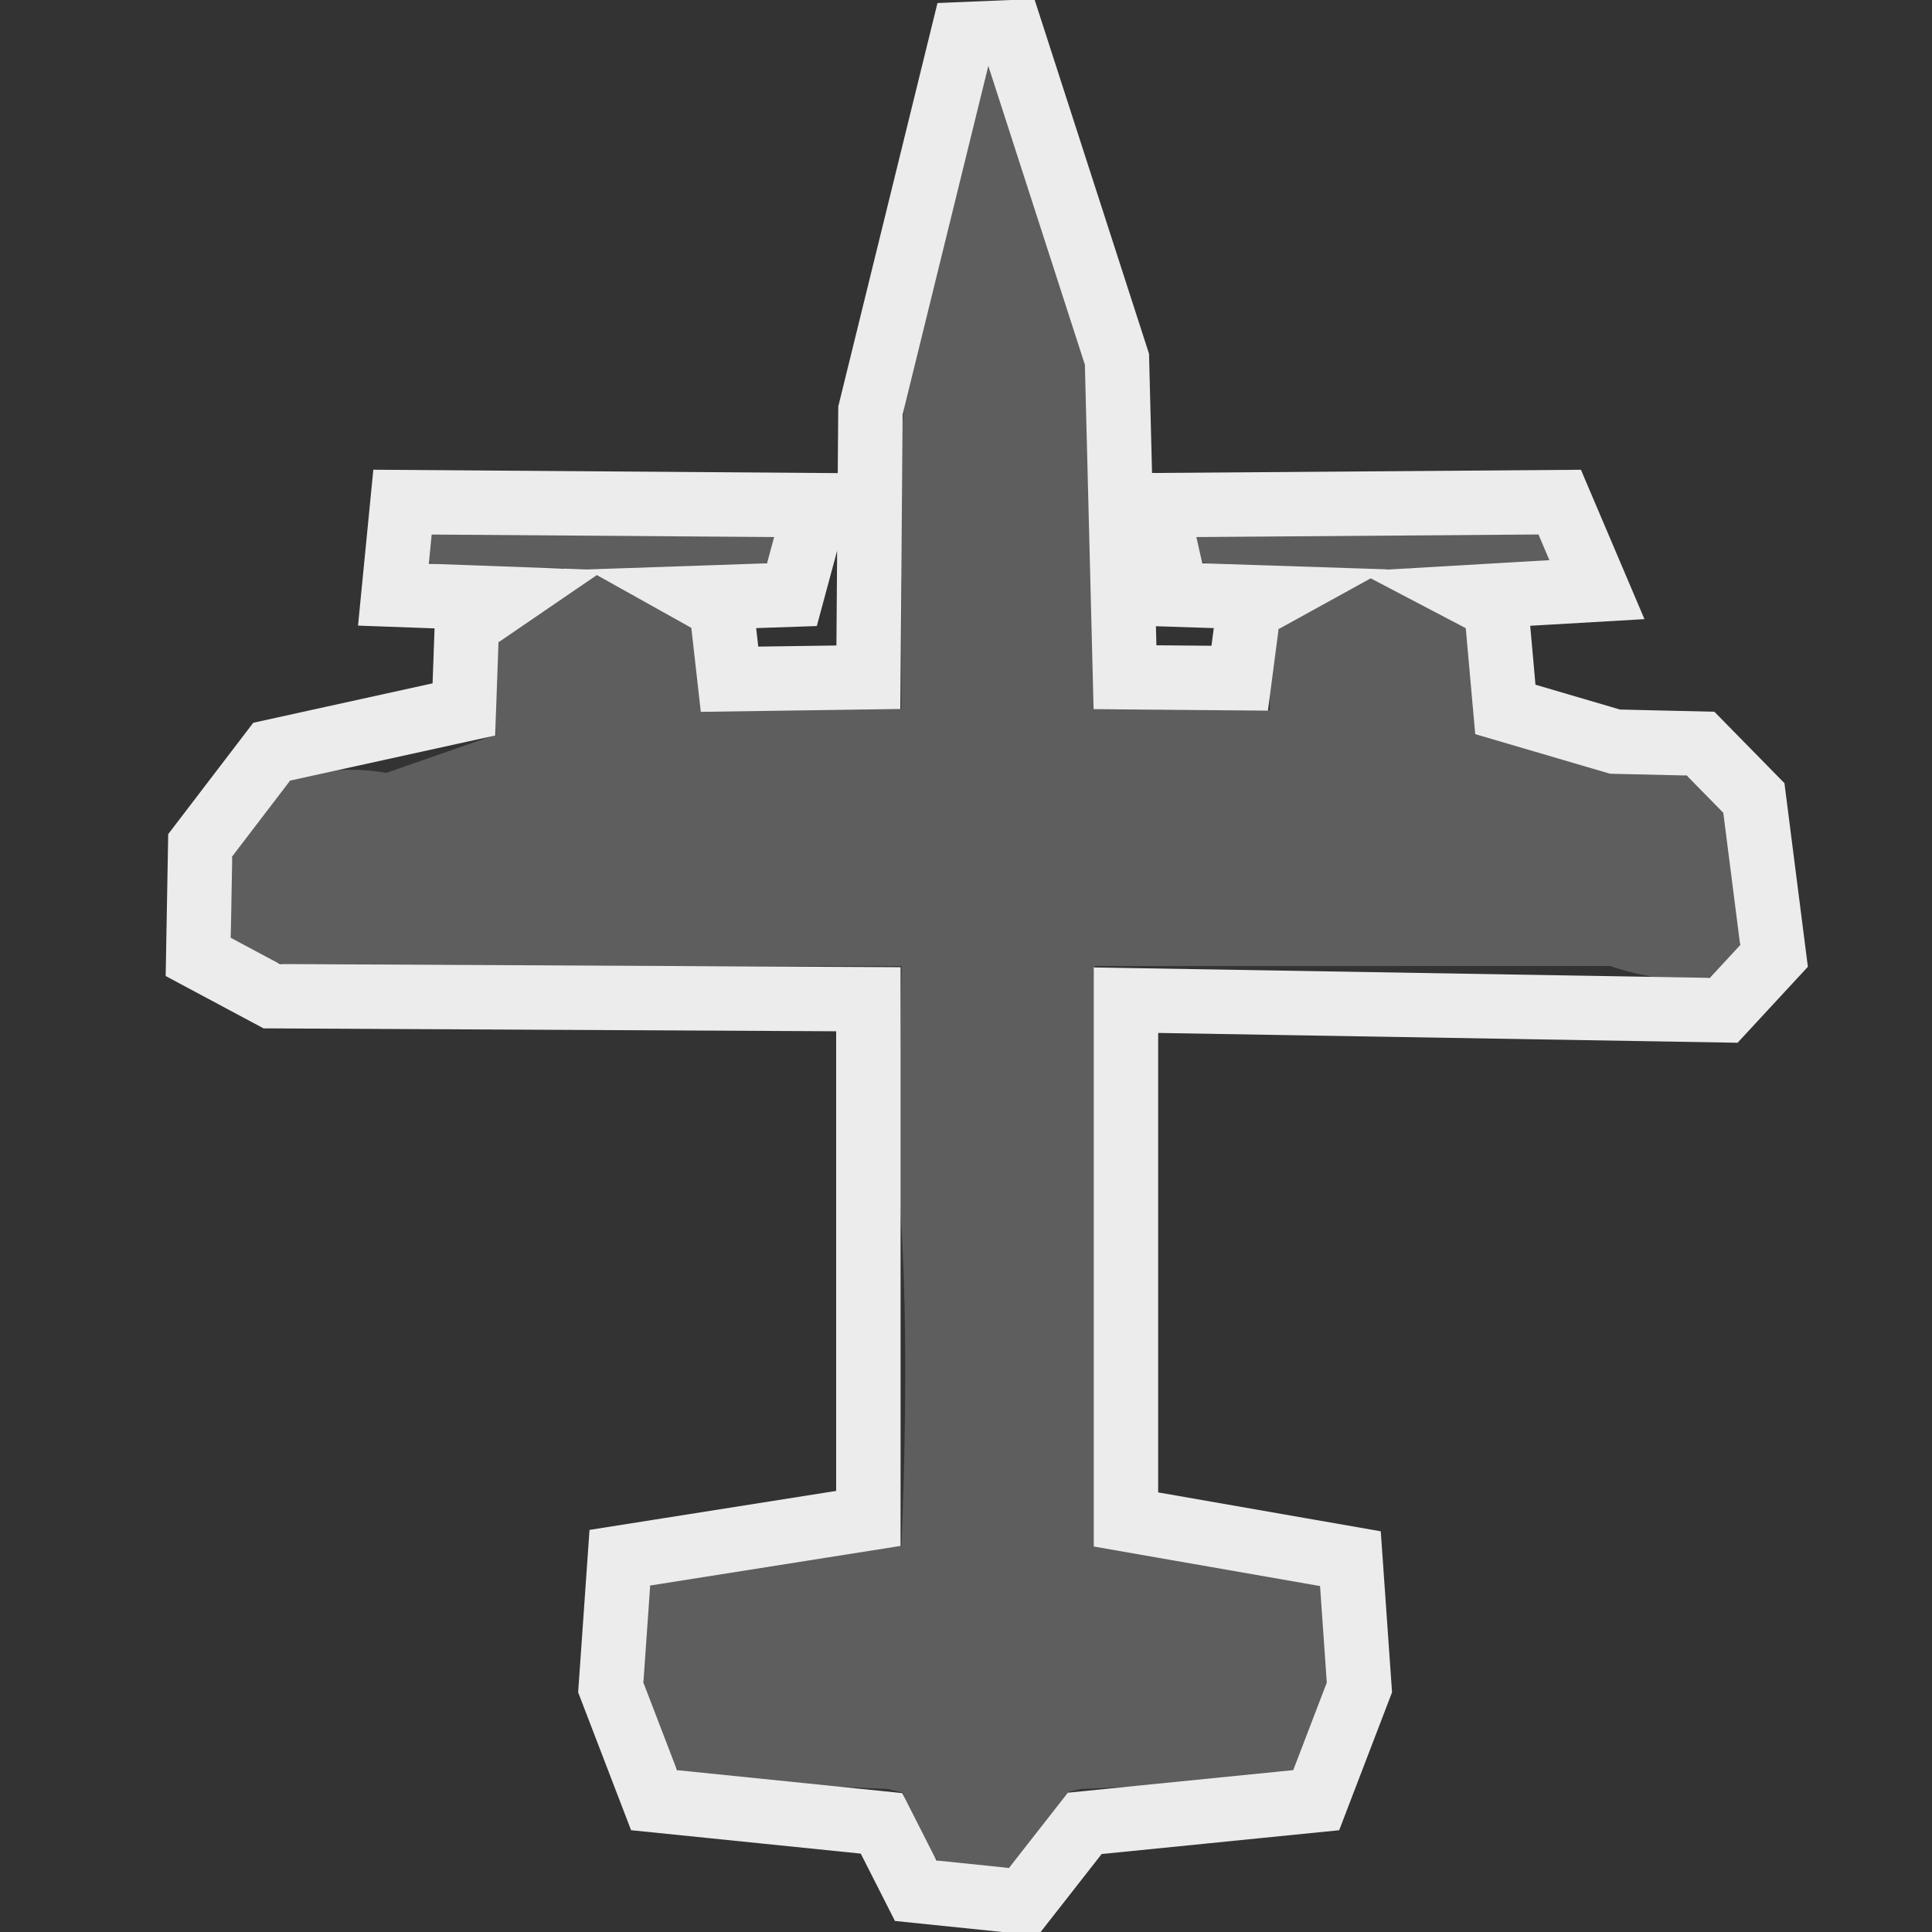 <?xml version="1.0" encoding="UTF-8"?>
<svg width="30px" height="30px" viewBox="0 0 30 30" xmlns="http://www.w3.org/2000/svg" xmlns:xlink="http://www.w3.org/1999/xlink" version="1.1">
 <rect x="0" y="0" width="30" height="30" fill="#333333" stroke="none"/>
 <!-- Generated by Pixelmator Pro 1.2 -->
 <defs>
  <path id="path" d="M24.998 12.002 L22.912 11.395 22.912 10.351 C22.912 9.536 22.34 9.312 21.847 9.25 L21.847 8.82 C24.129 8.813 24.13 8.756 24.13 8.516 24.13 8.258 24.13 8.212 21.315 8.212 18.499 8.212 18.499 8.258 18.499 8.516 18.499 8.756 18.5 8.813 20.782 8.82 L20.782 9.257 C20.288 9.328 19.717 9.564 19.717 10.351 L19.717 11.03 19.207 10.972 C18.862 10.933 17.409 11.042 16.992 11.008 17.031 9.938 16.992 9.029 16.992 9.008 16.992 8.323 17.362 4.86 15.345 1.009 L15.262 1.009 C13.532 6.195 13.995 9.005 13.995 9.005 13.995 9.005 13.995 11.005 13.995 11.005 13.995 11.005 11.804 10.935 11.48 10.97 L10.891 11.039 10.891 10.351 C10.891 9.536 10.318 9.312 9.825 9.25 L9.825 8.819 C12.107 8.813 12.108 8.756 12.108 8.516 12.108 8.258 12.108 8.212 9.293 8.212 6.477 8.212 6.477 8.258 6.477 8.516 6.477 8.756 6.479 8.813 8.76 8.819 L8.76 9.257 C8.266 9.328 7.695 9.564 7.695 10.351 L7.695 11.41 5.999 12.001 C5.999 12.001 3.444 11.476 3.586 13.89 L3.586 14.562 C4.068 15.226 5.999 15.001 5.999 15.001 L13.999 15.001 C13.999 15.001 13.944 18.266 13.993 19.007 14.134 21.14 13.996 24.004 13.996 24.004 L10.773 24.291 C10.305 24.291 9.977 24.613 9.977 25.073 L9.977 25.93 C9.977 26.366 10.344 27.529 10.739 27.639 L13.794 27.78 C13.851 27.796 13.931 27.816 14.022 27.837 14.29 28.775 14.576 29 14.924 29 L15.683 29 C16.032 29 16.319 28.773 16.588 27.826 16.652 27.811 16.714 27.795 16.768 27.78 L19.869 27.639 C20.267 27.529 20.63 26.358 20.63 25.93 L20.63 25.073 C20.63 24.613 20.303 24.291 19.835 24.291 L16.996 24.004 C16.996 24.004 16.994 19.006 16.994 19.006 16.994 19.006 16.999 15.001 16.999 15.001 L25 15 C25 15 27.021 15.712 27.021 14.562 L27.021 13.89 C27.015 11.314 24.998 12.002 24.998 12.002 Z"/>
 </defs>
 <use id="path-1" xlink:href="#path" fill="#5e5e5e" fill-opacity="1" stroke="none"/>
 <defs>
  <path id="stroke-path" d="M16.844 28.313 L20.438 27.953 21.109 26.203 20.969 24.203 17.484 23.594 17.484 15.531 26.766 15.688 27.547 14.844 27.234 12.391 26.406 11.547 25.078 11.516 23.375 11.016 23.234 9.438 22.906 9.266 24.797 9.156 24.219 7.797 17.953 7.844 18.266 9.234 19.703 9.281 19.391 9.453 19.25 10.531 17.469 10.516 17.344 5.578 15.703 0.5 14.953 0.531 13.516 6.375 13.484 10.516 11.328 10.547 11.203 9.438 10.922 9.281 12.297 9.234 12.672 7.844 6.25 7.797 6.109 9.234 7.844 9.297 7.25 9.703 7.203 11.016 4.219 11.672 3.109 13.125 3.078 14.859 4.219 15.469 13.484 15.516 13.484 23.578 9.625 24.188 9.484 26.203 10.156 27.953 13.688 28.313 14.219 29.359 15.891 29.531 Z"/>
 </defs>
 <use id="path-2" stroke="#ececec" stroke-opacity="1" stroke-linecap="round" fill="none" stroke-width="1" xlink:href="#stroke-path"/>
</svg>
